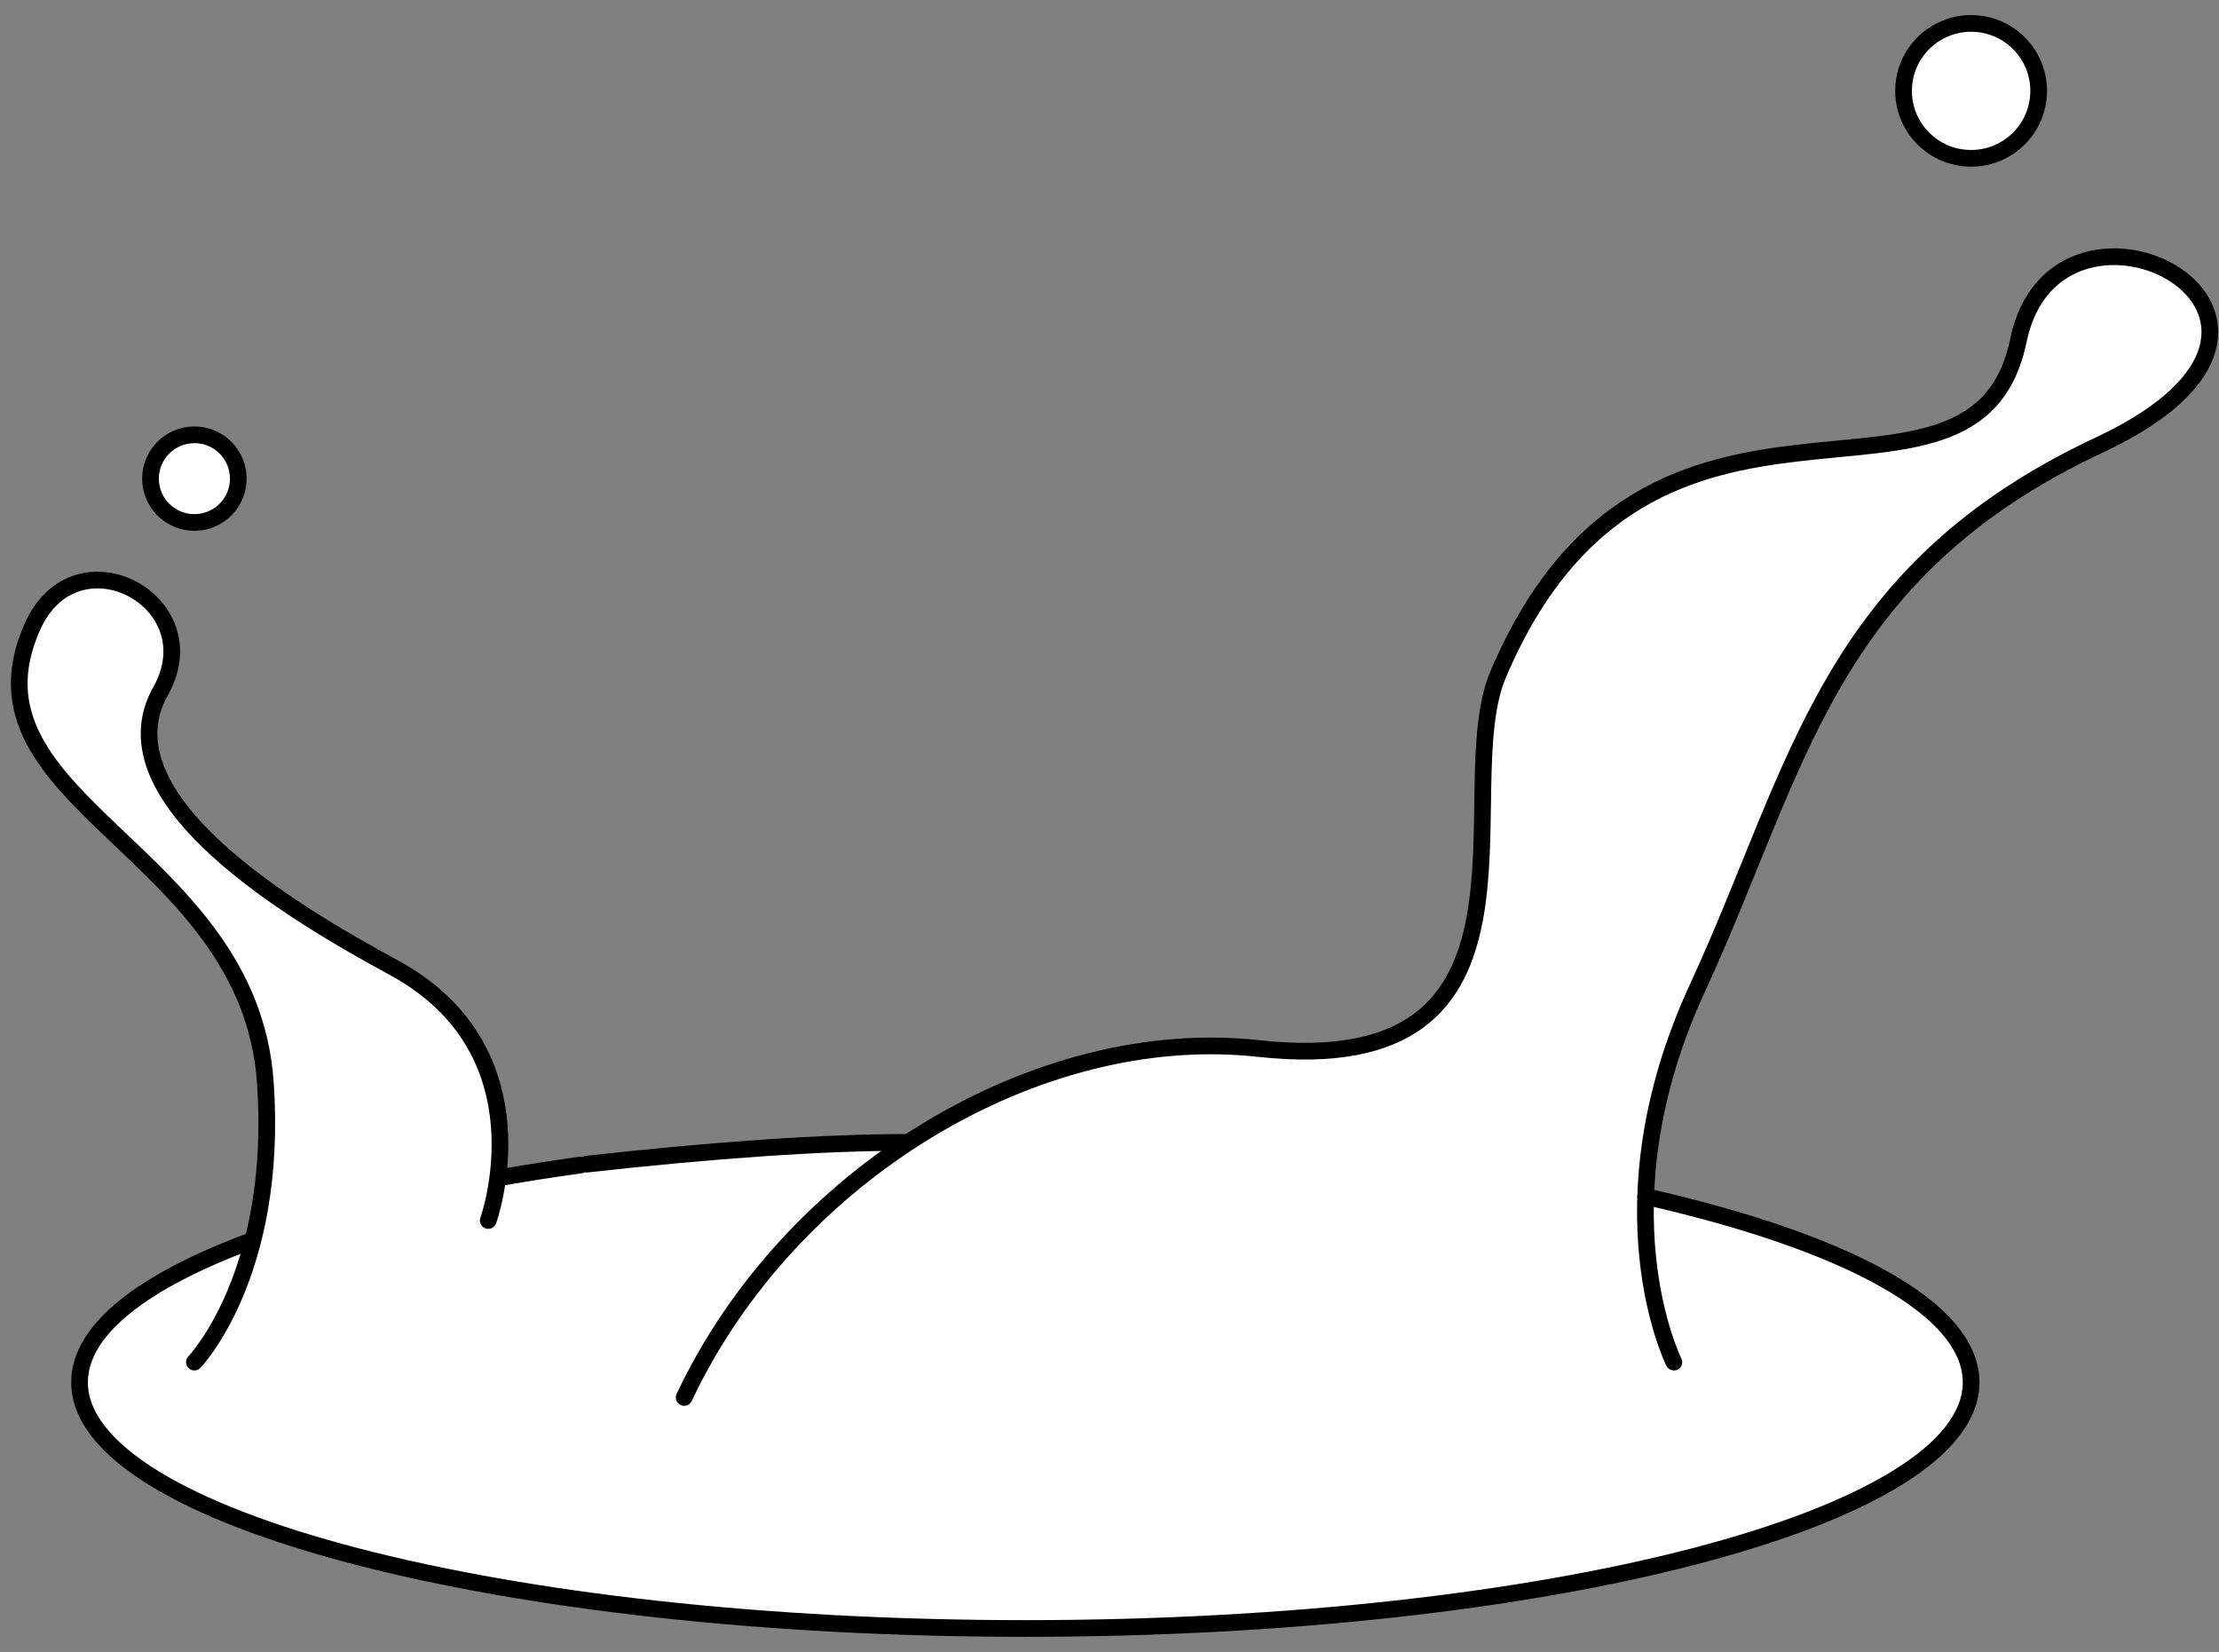 <?xml version="1.0" encoding="UTF-8"?>
<svg width="133px" height="99px" viewBox="0 0 133 99" version="1.1" xmlns="http://www.w3.org/2000/svg" xmlns:xlink="http://www.w3.org/1999/xlink">
    <rect x="0" y="0" width="133" height="99" fill="#808080" stroke="none"/>
    <!-- Generator: Sketch 47.1 (45422) - http://www.bohemiancoding.com/sketch -->
    <title>about-fish-water</title>
    <desc>Created with Sketch.</desc>
    <defs></defs>
    <g id="Page-1" stroke="none" stroke-width="1" fill="none" fill-rule="evenodd">
        <g id="about-fish-water" transform="translate(1, 1)">
            <g id="Group-13" fill="#FFFFFF">
                <path d="M14.159,73.332 C14.79,70.846 15.173,67.701 14.903,63.858 C13.922,49.897 -3.723,47.085 0.934,36.577 C3.541,30.695 11.657,35.04 8.627,40.417 C4.983,46.883 16.63,53.751 22.596,56.987 C29.133,60.534 29.286,66.569 28.797,69.852 C36.383,68.528 44.522,67.783 53.215,67.617 C59.684,63.301 67.276,61.053 74.425,61.837 C92.848,63.858 85.805,46.444 88.799,39.406 C97.909,17.985 117.345,32.131 119.977,19.4 C122.269,8.308 141.234,17.985 124.836,25.665 C108.437,33.344 106.817,45.065 100.744,58.2 C98.543,62.96 97.751,67.216 97.636,70.708 C109.587,73.413 117.142,77.398 117.142,81.844 C117.142,89.991 91.762,96.596 60.455,96.596 C29.148,96.596 3.768,89.991 3.768,81.844 C3.768,78.683 7.588,75.754 14.092,73.353 C14.114,73.346 14.137,73.339 14.159,73.332 Z M29.024,69.567 C30.646,69.282 32.073,69.061 33.808,68.819 L29.024,69.567 Z M121.191,4.446 C121.191,6.678 119.378,8.488 117.142,8.488 C114.906,8.488 113.093,6.678 113.093,4.446 C113.093,2.214 114.906,0.404 117.142,0.404 C119.378,0.404 121.191,2.214 121.191,4.446 Z M13.283,27.685 C13.283,29.136 12.105,30.312 10.652,30.312 C9.198,30.312 8.02,29.136 8.02,27.685 C8.02,26.234 9.198,25.058 10.652,25.058 C12.105,25.058 13.283,26.234 13.283,27.685 Z" id="Combined-Shape"></path>
            </g>
            <g id="Group-13" stroke="#000000">
                <path d="M99.326,80.631 C99.326,80.631 94.67,71.335 100.744,58.2 C106.817,45.065 108.437,33.344 124.836,25.665 C141.234,17.985 122.269,8.308 119.977,19.4 C117.345,32.131 97.909,17.985 88.799,39.406 C85.805,46.444 92.848,63.858 74.425,61.837 C61.123,60.378 46.283,69.416 40.007,82.753" id="Stroke-1" stroke-linecap="round" stroke-linejoin="round"></path>
                <path d="M29.024,69.567 C30.646,69.282 32.073,69.061 33.808,68.819" id="Stroke-3" stroke-linecap="round" stroke-linejoin="round"></path>
                <path d="M97.636,70.708 C109.587,73.413 117.142,77.398 117.142,81.844 C117.142,89.991 91.762,96.596 60.455,96.596 C29.148,96.596 3.768,89.991 3.768,81.844 C3.768,78.683 7.588,75.754 14.092,73.353" id="Stroke-5" stroke-linecap="round" stroke-linejoin="round"></path>
                <path d="M28.265,72.144 C28.265,72.144 31.909,62.04 22.596,56.987 C16.63,53.751 4.983,46.883 8.627,40.417 C11.657,35.04 3.541,30.695 0.934,36.577 C-3.723,47.085 13.922,49.897 14.903,63.858 C15.713,75.377 10.652,80.631 10.652,80.631" id="Stroke-7" stroke-linecap="round" stroke-linejoin="round"></path>
                <path d="M121.191,4.446 C121.191,6.678 119.378,8.488 117.142,8.488 C114.906,8.488 113.093,6.678 113.093,4.446 C113.093,2.214 114.906,0.404 117.142,0.404 C119.378,0.404 121.191,2.214 121.191,4.446 Z" id="Stroke-9" stroke-linecap="round" stroke-linejoin="round"></path>
                <path d="M13.283,27.685 C13.283,29.136 12.105,30.312 10.652,30.312 C9.198,30.312 8.02,29.136 8.02,27.685 C8.02,26.234 9.198,25.058 10.652,25.058 C12.105,25.058 13.283,26.234 13.283,27.685 Z" id="Stroke-11" stroke-linecap="round" stroke-linejoin="round"></path>
                <path d="M34.033,68.782 C41.888,67.905 48.349,67.465 53.416,67.463" id="Path-7"></path>
            </g>
        </g>
    </g>
</svg>